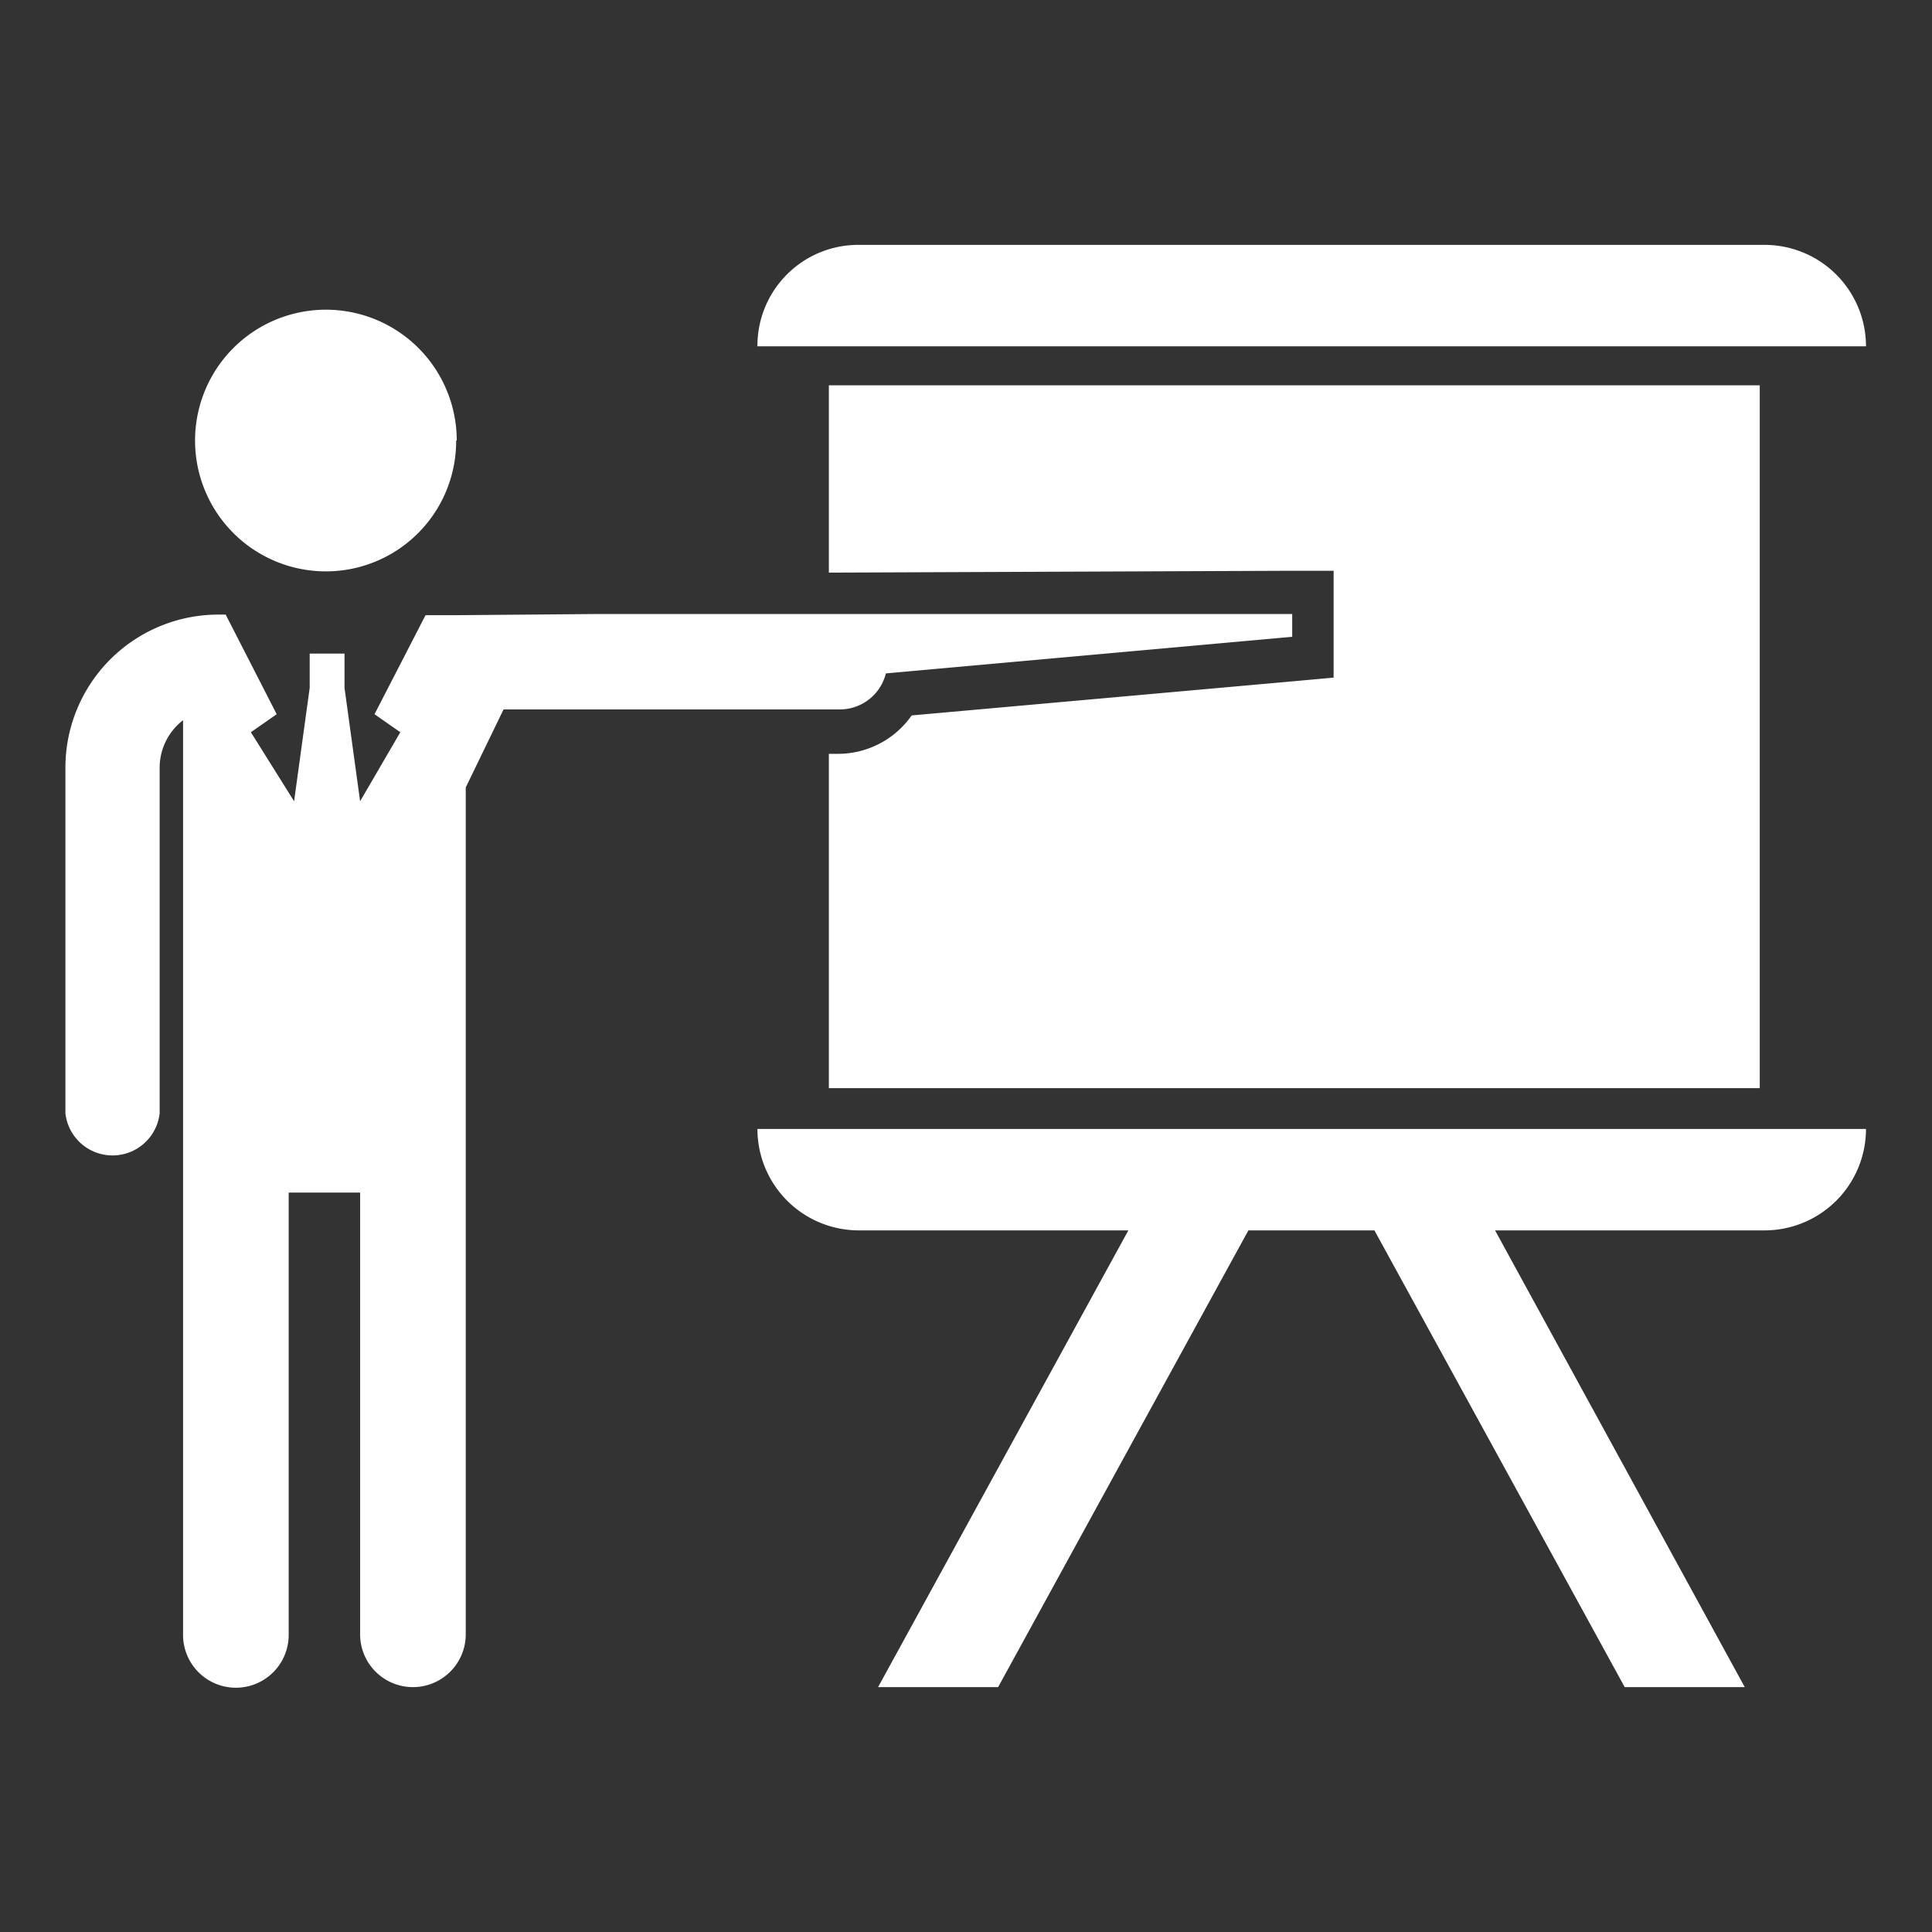<svg xmlns="http://www.w3.org/2000/svg" viewBox="0 0 32.19 32.19"><rect x="0" y="0" width="32.19" height="32.19" fill="#333333" stroke="none"/><defs><style>.cls-1{fill:#fff;}.cls-2{fill:none;}</style></defs><title>Asset 2</title><g id="Layer_2" data-name="Layer 2"><g id="Layer_1-2" data-name="Layer 1"><g id="learning"><path id="Path_424" data-name="Path 424" class="cls-1" d="M31.09,5.77H12.62a1.68,1.68,0,0,1,1.69-1.69h15.1A1.69,1.69,0,0,1,31.09,5.77ZM7.61,10.25h0v0l-.25,0H7.09L6.24,11.9l.43.3L6,13.35l-.26-1.89,0-.36,0-.21H5.16l0,.21,0,.36-.26,1.89L4.18,12.2l.43-.3-.85-1.66H3.64a2.55,2.55,0,0,0-2.55,2.54v5.77a.79.79,0,0,0,1.57,0V12.78A1,1,0,0,1,3.05,12V27.24a.88.88,0,0,0,1.76,0V19.87H6v7.36a.88.88,0,0,0,1.76,0V13.12l.63-1.3H14a.79.79,0,0,0,.76-.6l6.77-.61v-.38l-7.53,0H10Zm0-2.91A2.18,2.18,0,1,0,5.43,9.52,2.17,2.17,0,0,0,7.6,7.34ZM21.49,9.51h.73v1.78l-.66.06-6.37.57a1.5,1.5,0,0,1-1.23.64h-.15v5.57H29.32V6.42H13.81V9.54H14Zm9.6,9.3H12.62a1.69,1.69,0,0,0,1.69,1.69H18.8l-4.17,7.61h2l4.17-7.61H22.9l4.17,7.61h2L24.91,20.5h4.5a1.69,1.69,0,0,0,1.68-1.69Z"/></g><rect class="cls-2" width="32.19" height="32.19"/></g></g></svg>